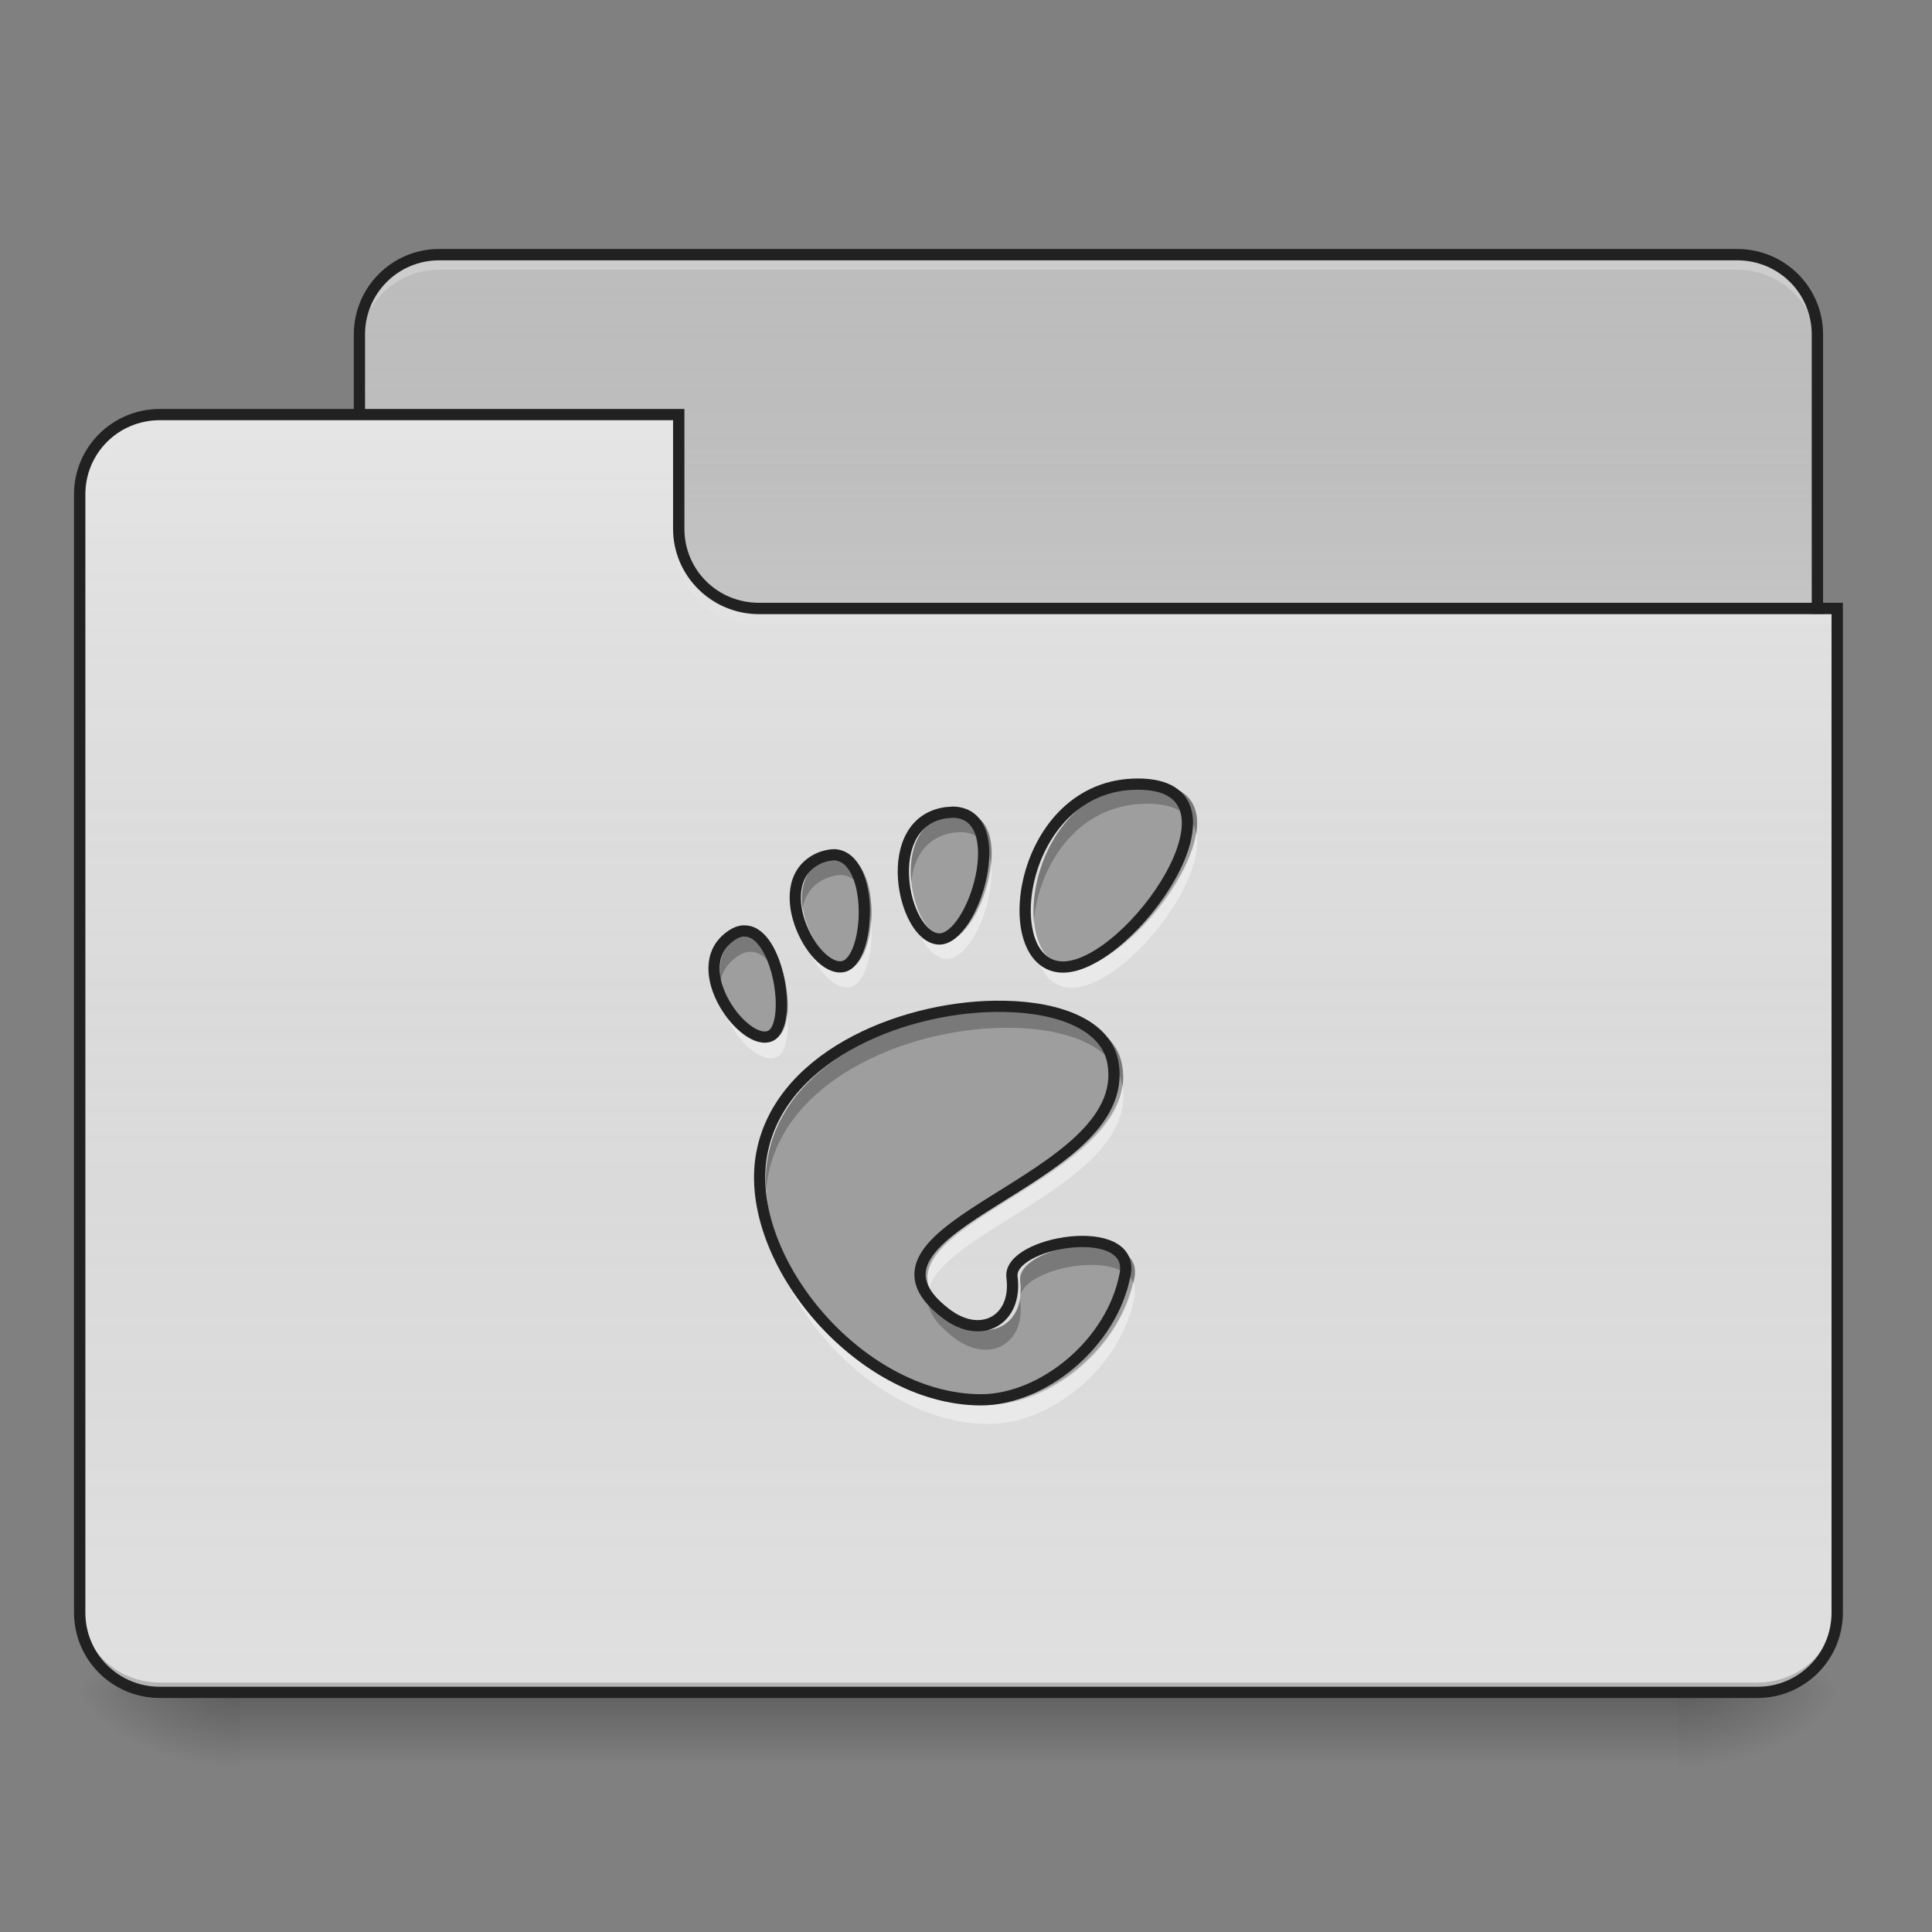 <?xml version="1.0" encoding="UTF-8"?>
<svg xmlns="http://www.w3.org/2000/svg" xmlns:xlink="http://www.w3.org/1999/xlink" width="16px" height="16px" viewBox="0 0 16 16" version="1.1">
<rect x="0" y="0" width="16" height="16" fill="#808080" stroke="none"/>
<defs>
<linearGradient id="linear0" gradientUnits="userSpaceOnUse" x1="254" y1="233.5" x2="254" y2="254.667" gradientTransform="matrix(0.031,0,0,0.031,-0,6.719)">
<stop offset="0" style="stop-color:rgb(0%,0%,0%);stop-opacity:0.275;"/>
<stop offset="1" style="stop-color:rgb(0%,0%,0%);stop-opacity:0;"/>
</linearGradient>
<radialGradient id="radial0" gradientUnits="userSpaceOnUse" cx="450.909" cy="189.579" fx="450.909" fy="189.579" r="21.167" gradientTransform="matrix(0,-0.039,-0.07,-0,27.058,31.798)">
<stop offset="0" style="stop-color:rgb(0%,0%,0%);stop-opacity:0.314;"/>
<stop offset="0.222" style="stop-color:rgb(0%,0%,0%);stop-opacity:0.275;"/>
<stop offset="1" style="stop-color:rgb(0%,0%,0%);stop-opacity:0;"/>
</radialGradient>
<radialGradient id="radial1" gradientUnits="userSpaceOnUse" cx="450.909" cy="189.579" fx="450.909" fy="189.579" r="21.167" gradientTransform="matrix(-0,0.039,0.07,0,-11.181,-3.764)">
<stop offset="0" style="stop-color:rgb(0%,0%,0%);stop-opacity:0.314;"/>
<stop offset="0.222" style="stop-color:rgb(0%,0%,0%);stop-opacity:0.275;"/>
<stop offset="1" style="stop-color:rgb(0%,0%,0%);stop-opacity:0;"/>
</radialGradient>
<radialGradient id="radial2" gradientUnits="userSpaceOnUse" cx="450.909" cy="189.579" fx="450.909" fy="189.579" r="21.167" gradientTransform="matrix(-0,-0.039,0.07,-0,-11.181,31.798)">
<stop offset="0" style="stop-color:rgb(0%,0%,0%);stop-opacity:0.314;"/>
<stop offset="0.222" style="stop-color:rgb(0%,0%,0%);stop-opacity:0.275;"/>
<stop offset="1" style="stop-color:rgb(0%,0%,0%);stop-opacity:0;"/>
</radialGradient>
<radialGradient id="radial3" gradientUnits="userSpaceOnUse" cx="450.909" cy="189.579" fx="450.909" fy="189.579" r="21.167" gradientTransform="matrix(0,0.039,-0.07,0,27.058,-3.764)">
<stop offset="0" style="stop-color:rgb(0%,0%,0%);stop-opacity:0.314;"/>
<stop offset="0.222" style="stop-color:rgb(0%,0%,0%);stop-opacity:0.275;"/>
<stop offset="1" style="stop-color:rgb(0%,0%,0%);stop-opacity:0;"/>
</radialGradient>
<linearGradient id="linear1" gradientUnits="userSpaceOnUse" x1="254" y1="-147.5" x2="254" y2="-31.083" gradientTransform="matrix(0.031,0,0,0.031,0,6.719)">
<stop offset="0" style="stop-color:rgb(64.314%,64.314%,64.314%);stop-opacity:0;"/>
<stop offset="1" style="stop-color:rgb(100%,100%,100%);stop-opacity:0.196;"/>
</linearGradient>
<linearGradient id="linear2" gradientUnits="userSpaceOnUse" x1="254" y1="233.5" x2="254" y2="-105.167" gradientTransform="matrix(0.031,0,0,0.031,-0,6.719)">
<stop offset="0" style="stop-color:rgb(34.51%,34.51%,34.51%);stop-opacity:0;"/>
<stop offset="1" style="stop-color:rgb(98.039%,98.039%,98.039%);stop-opacity:0.196;"/>
</linearGradient>
</defs>
<g id="surface1">
<path style=" stroke:none;fill-rule:nonzero;fill:url(#linear0);" d="M 1.984 14.016 L 13.891 14.016 L 13.891 14.68 L 1.984 14.68 Z M 1.984 14.016 "/>
<path style=" stroke:none;fill-rule:nonzero;fill:url(#radial0);" d="M 13.891 14.016 L 15.215 14.016 L 15.215 13.355 L 13.891 13.355 Z M 13.891 14.016 "/>
<path style=" stroke:none;fill-rule:nonzero;fill:url(#radial1);" d="M 1.984 14.016 L 0.66 14.016 L 0.66 14.68 L 1.984 14.68 Z M 1.984 14.016 "/>
<path style=" stroke:none;fill-rule:nonzero;fill:url(#radial2);" d="M 1.984 14.016 L 0.66 14.016 L 0.66 13.355 L 1.984 13.355 Z M 1.984 14.016 "/>
<path style=" stroke:none;fill-rule:nonzero;fill:url(#radial3);" d="M 13.891 14.016 L 15.215 14.016 L 15.215 14.68 L 13.891 14.68 Z M 13.891 14.016 "/>
<path style=" stroke:none;fill-rule:nonzero;fill:rgb(74.118%,74.118%,74.118%);fill-opacity:1;" d="M 3.637 2.109 L 14.387 2.109 C 14.754 2.109 15.051 2.406 15.051 2.77 L 15.051 5.25 C 15.051 5.617 14.754 5.914 14.387 5.914 L 3.637 5.914 C 3.273 5.914 2.977 5.617 2.977 5.25 L 2.977 2.77 C 2.977 2.406 3.273 2.109 3.637 2.109 Z M 3.637 2.109 "/>
<path style=" stroke:none;fill-rule:nonzero;fill:url(#linear1);" d="M 3.637 2.109 L 14.387 2.109 C 14.754 2.109 15.051 2.406 15.051 2.77 L 15.051 5.25 C 15.051 5.617 14.754 5.914 14.387 5.914 L 3.637 5.914 C 3.273 5.914 2.977 5.617 2.977 5.25 L 2.977 2.77 C 2.977 2.406 3.273 2.109 3.637 2.109 Z M 3.637 2.109 "/>
<path style=" stroke:none;fill-rule:nonzero;fill:rgb(90.196%,90.196%,90.196%);fill-opacity:0.392;" d="M 3.637 2.152 C 3.273 2.152 2.977 2.445 2.977 2.812 L 2.977 2.895 C 2.977 2.527 3.273 2.234 3.637 2.234 L 14.387 2.234 C 14.754 2.234 15.051 2.527 15.051 2.895 L 15.051 2.812 C 15.051 2.445 14.754 2.152 14.387 2.152 Z M 3.637 2.152 "/>
<path style=" stroke:none;fill-rule:nonzero;fill:rgb(12.941%,12.941%,12.941%);fill-opacity:1;" d="M 3.637 2.062 C 3.246 2.062 2.93 2.379 2.93 2.77 L 2.93 5.25 C 2.93 5.645 3.246 5.961 3.637 5.961 L 14.387 5.961 C 14.781 5.961 15.098 5.645 15.098 5.25 L 15.098 2.77 C 15.098 2.379 14.781 2.062 14.387 2.062 Z M 3.637 2.156 L 14.387 2.156 C 14.73 2.156 15.004 2.43 15.004 2.77 L 15.004 5.25 C 15.004 5.594 14.73 5.867 14.387 5.867 L 3.637 5.867 C 3.297 5.867 3.023 5.594 3.023 5.25 L 3.023 2.77 C 3.023 2.43 3.297 2.156 3.637 2.156 Z M 3.637 2.156 "/>
<path style=" stroke:none;fill-rule:nonzero;fill:rgb(87.843%,87.843%,87.843%);fill-opacity:1;" d="M 1.324 3.434 C 0.957 3.434 0.66 3.727 0.66 4.094 L 0.66 13.355 C 0.66 13.723 0.957 14.016 1.324 14.016 L 14.555 14.016 C 14.922 14.016 15.215 13.723 15.215 13.355 L 15.215 5.086 L 6.285 5.086 C 5.918 5.086 5.621 4.793 5.621 4.426 L 5.621 3.434 Z M 1.324 3.434 "/>
<path style=" stroke:none;fill-rule:nonzero;fill:url(#linear2);" d="M 1.324 3.434 C 0.957 3.434 0.66 3.727 0.66 4.094 L 0.66 13.355 C 0.66 13.723 0.957 14.016 1.324 14.016 L 14.555 14.016 C 14.922 14.016 15.215 13.723 15.215 13.355 L 15.215 5.086 L 6.285 5.086 C 5.918 5.086 5.621 4.793 5.621 4.426 L 5.621 3.434 Z M 1.324 3.434 "/>
<path style=" stroke:none;fill-rule:nonzero;fill:rgb(0%,0%,0%);fill-opacity:0.196;" d="M 1.324 14.016 C 0.957 14.016 0.66 13.723 0.66 13.355 L 0.66 13.273 C 0.66 13.641 0.957 13.934 1.324 13.934 L 14.555 13.934 C 14.922 13.934 15.215 13.641 15.215 13.273 L 15.215 13.355 C 15.215 13.723 14.922 14.016 14.555 14.016 Z M 1.324 14.016 "/>
<path style=" stroke:none;fill-rule:nonzero;fill:rgb(90.196%,90.196%,90.196%);fill-opacity:0.392;" d="M 1.324 3.473 C 0.957 3.473 0.66 3.77 0.66 4.137 L 0.66 4.219 C 0.66 3.852 0.957 3.559 1.324 3.559 L 5.621 3.559 L 5.621 3.473 Z M 1.324 3.473 "/>
<path style=" stroke:none;fill-rule:nonzero;fill:rgb(90.196%,90.196%,90.196%);fill-opacity:0.392;" d="M 6.242 5.164 C 5.875 5.164 5.582 4.871 5.582 4.504 L 5.582 4.422 C 5.582 4.789 5.875 5.082 6.242 5.082 L 15.215 5.082 L 15.215 5.164 Z M 6.242 5.164 "/>
<path style=" stroke:none;fill-rule:nonzero;fill:rgb(12.941%,12.941%,12.941%);fill-opacity:1;" d="M 1.324 3.387 C 0.93 3.387 0.613 3.703 0.613 4.094 L 0.613 13.355 C 0.613 13.746 0.93 14.062 1.324 14.062 L 14.555 14.062 C 14.945 14.062 15.262 13.746 15.262 13.355 L 15.262 4.992 L 6.285 4.992 C 5.941 4.992 5.668 4.719 5.668 4.379 L 5.668 3.387 Z M 1.324 3.48 L 5.574 3.48 L 5.574 4.379 C 5.574 4.77 5.895 5.086 6.285 5.086 L 15.168 5.086 L 15.168 13.355 C 15.168 13.695 14.895 13.969 14.555 13.969 L 1.324 13.969 C 0.98 13.969 0.707 13.695 0.707 13.355 L 0.707 4.094 C 0.707 3.754 0.98 3.48 1.324 3.48 Z M 1.324 3.48 "/>
<path style=" stroke:none;fill-rule:nonzero;fill:rgb(61.961%,61.961%,61.961%);fill-opacity:1;" d="M 9.5 6.492 C 8.496 6.492 8.309 8.02 8.875 8.02 C 9.438 8.02 10.504 6.492 9.5 6.492 Z M 7.953 6.727 C 7.938 6.727 7.922 6.73 7.902 6.73 C 7.336 6.805 7.535 7.766 7.836 7.785 C 8.129 7.801 8.453 6.73 7.953 6.727 Z M 6.969 7.082 C 6.934 7.082 6.895 7.09 6.852 7.105 C 6.395 7.293 6.781 8.066 7.039 8.016 C 7.27 7.969 7.305 7.105 6.969 7.082 Z M 6.223 7.719 C 6.184 7.715 6.141 7.73 6.094 7.766 C 5.727 8.035 6.219 8.695 6.434 8.594 C 6.621 8.504 6.5 7.727 6.223 7.719 Z M 8.383 8.348 C 7.59 8.332 6.543 8.734 6.367 9.543 C 6.172 10.418 7.16 11.633 8.191 11.633 C 8.699 11.633 9.285 11.168 9.395 10.582 C 9.477 10.133 8.41 10.312 8.449 10.609 C 8.496 10.965 8.191 11.141 7.895 10.91 C 6.949 10.184 9.461 9.82 9.293 8.824 C 9.242 8.512 8.859 8.355 8.383 8.348 Z M 8.383 8.348 "/>
<path style=" stroke:none;fill-rule:nonzero;fill:rgb(0%,0%,0%);fill-opacity:0.235;" d="M 9.5 6.492 C 8.828 6.492 8.523 7.176 8.562 7.629 C 8.598 7.191 8.906 6.656 9.5 6.656 C 9.758 6.656 9.879 6.758 9.906 6.906 C 9.945 6.672 9.844 6.492 9.5 6.492 Z M 7.953 6.727 C 7.938 6.727 7.922 6.73 7.902 6.73 C 7.609 6.77 7.52 7.043 7.547 7.305 C 7.566 7.102 7.672 6.926 7.902 6.895 C 7.922 6.895 7.938 6.891 7.953 6.891 C 8.113 6.891 8.191 7.004 8.207 7.156 C 8.23 6.93 8.168 6.73 7.953 6.727 Z M 6.957 7.082 C 6.926 7.082 6.891 7.09 6.852 7.105 C 6.668 7.18 6.621 7.352 6.648 7.523 C 6.664 7.414 6.727 7.32 6.852 7.27 C 6.895 7.254 6.934 7.246 6.969 7.246 C 7.121 7.258 7.199 7.441 7.215 7.645 C 7.234 7.391 7.164 7.098 6.969 7.082 C 6.965 7.082 6.961 7.082 6.957 7.082 Z M 6.223 7.719 C 6.184 7.715 6.141 7.73 6.094 7.766 C 5.973 7.855 5.945 7.984 5.969 8.117 C 5.984 8.047 6.023 7.98 6.094 7.93 C 6.141 7.895 6.184 7.879 6.223 7.883 C 6.387 7.887 6.496 8.164 6.52 8.41 C 6.547 8.152 6.426 7.727 6.223 7.719 Z M 8.348 8.348 C 7.559 8.348 6.543 8.75 6.367 9.543 C 6.344 9.645 6.336 9.75 6.344 9.855 C 6.348 9.805 6.355 9.758 6.367 9.707 C 6.543 8.898 7.59 8.496 8.383 8.512 C 8.859 8.52 9.242 8.676 9.293 8.988 C 9.297 8.992 9.297 8.996 9.297 9 C 9.305 8.941 9.305 8.883 9.293 8.824 C 9.242 8.512 8.859 8.355 8.383 8.348 C 8.371 8.348 8.359 8.348 8.348 8.348 Z M 9.031 10.312 C 8.754 10.312 8.426 10.441 8.449 10.609 C 8.453 10.652 8.453 10.695 8.449 10.73 C 8.504 10.492 9.273 10.352 9.387 10.625 C 9.387 10.609 9.391 10.598 9.395 10.582 C 9.43 10.387 9.246 10.309 9.031 10.312 Z M 7.695 10.668 C 7.652 10.793 7.703 10.926 7.895 11.074 C 8.191 11.305 8.496 11.129 8.449 10.773 C 8.449 10.766 8.449 10.758 8.449 10.75 C 8.41 11.008 8.148 11.109 7.895 10.91 C 7.785 10.824 7.719 10.746 7.695 10.668 Z M 7.695 10.668 "/>
<path style=" stroke:none;fill-rule:nonzero;fill:rgb(100%,100%,100%);fill-opacity:0.392;" d="M 9.906 6.895 C 9.832 7.348 9.242 8.008 8.875 8.008 C 8.688 8.008 8.582 7.84 8.562 7.621 C 8.539 7.922 8.641 8.18 8.875 8.18 C 9.293 8.18 9.996 7.328 9.906 6.895 Z M 8.207 7.148 C 8.176 7.445 8.004 7.781 7.836 7.77 C 7.691 7.762 7.57 7.535 7.547 7.297 C 7.516 7.59 7.656 7.934 7.836 7.941 C 8.035 7.953 8.246 7.465 8.207 7.148 Z M 6.648 7.516 C 6.594 7.809 6.852 8.215 7.039 8.176 C 7.168 8.148 7.234 7.879 7.215 7.637 C 7.199 7.82 7.137 7.984 7.039 8.004 C 6.887 8.035 6.688 7.773 6.648 7.516 Z M 5.973 8.109 C 5.902 8.418 6.258 8.836 6.434 8.754 C 6.508 8.719 6.535 8.566 6.52 8.398 C 6.508 8.488 6.48 8.559 6.434 8.582 C 6.289 8.648 6.023 8.379 5.973 8.109 Z M 9.297 8.988 C 9.176 9.746 7.508 10.117 7.695 10.66 C 7.867 10.168 9.414 9.777 9.297 8.988 Z M 6.344 9.848 C 6.281 10.707 7.219 11.793 8.191 11.793 C 8.699 11.793 9.285 11.328 9.395 10.742 C 9.402 10.691 9.398 10.652 9.383 10.617 C 9.254 11.18 8.688 11.621 8.191 11.621 C 7.281 11.621 6.402 10.672 6.344 9.848 Z M 6.344 9.848 "/>
<path style="fill:none;stroke-width:3;stroke-linecap:butt;stroke-linejoin:miter;stroke:rgb(12.941%,12.941%,12.941%);stroke-opacity:1;stroke-miterlimit:4;" d="M 303.971 -7.27 C 271.849 -7.27 265.85 41.6 283.973 41.6 C 301.971 41.6 336.093 -7.27 303.971 -7.27 Z M 254.476 0.229 C 253.976 0.229 253.476 0.354 252.851 0.354 C 234.728 2.729 241.102 33.476 250.726 34.101 C 260.1 34.601 270.474 0.354 254.476 0.229 Z M 222.979 11.603 C 221.854 11.603 220.604 11.853 219.229 12.353 C 204.605 18.353 216.979 43.1 225.228 41.476 C 232.603 39.976 233.728 12.353 222.979 11.603 Z M 199.106 31.976 C 197.856 31.851 196.481 32.351 194.981 33.476 C 183.233 42.1 198.981 63.223 205.855 59.974 C 211.855 57.099 207.98 32.226 199.106 31.976 Z M 268.224 52.099 C 242.852 51.6 209.355 64.473 203.731 90.346 C 197.481 118.343 229.103 157.214 262.1 157.214 C 278.348 157.214 297.097 142.341 300.596 123.593 C 303.221 109.219 269.099 114.968 270.349 124.468 C 271.849 135.841 262.1 141.466 252.601 134.092 C 222.354 110.844 302.721 99.22 297.347 67.348 C 295.722 57.349 283.473 52.349 268.224 52.099 Z M 268.224 52.099 " transform="matrix(0.031,0,0,0.031,0,6.719)"/>
</g>
</svg>
